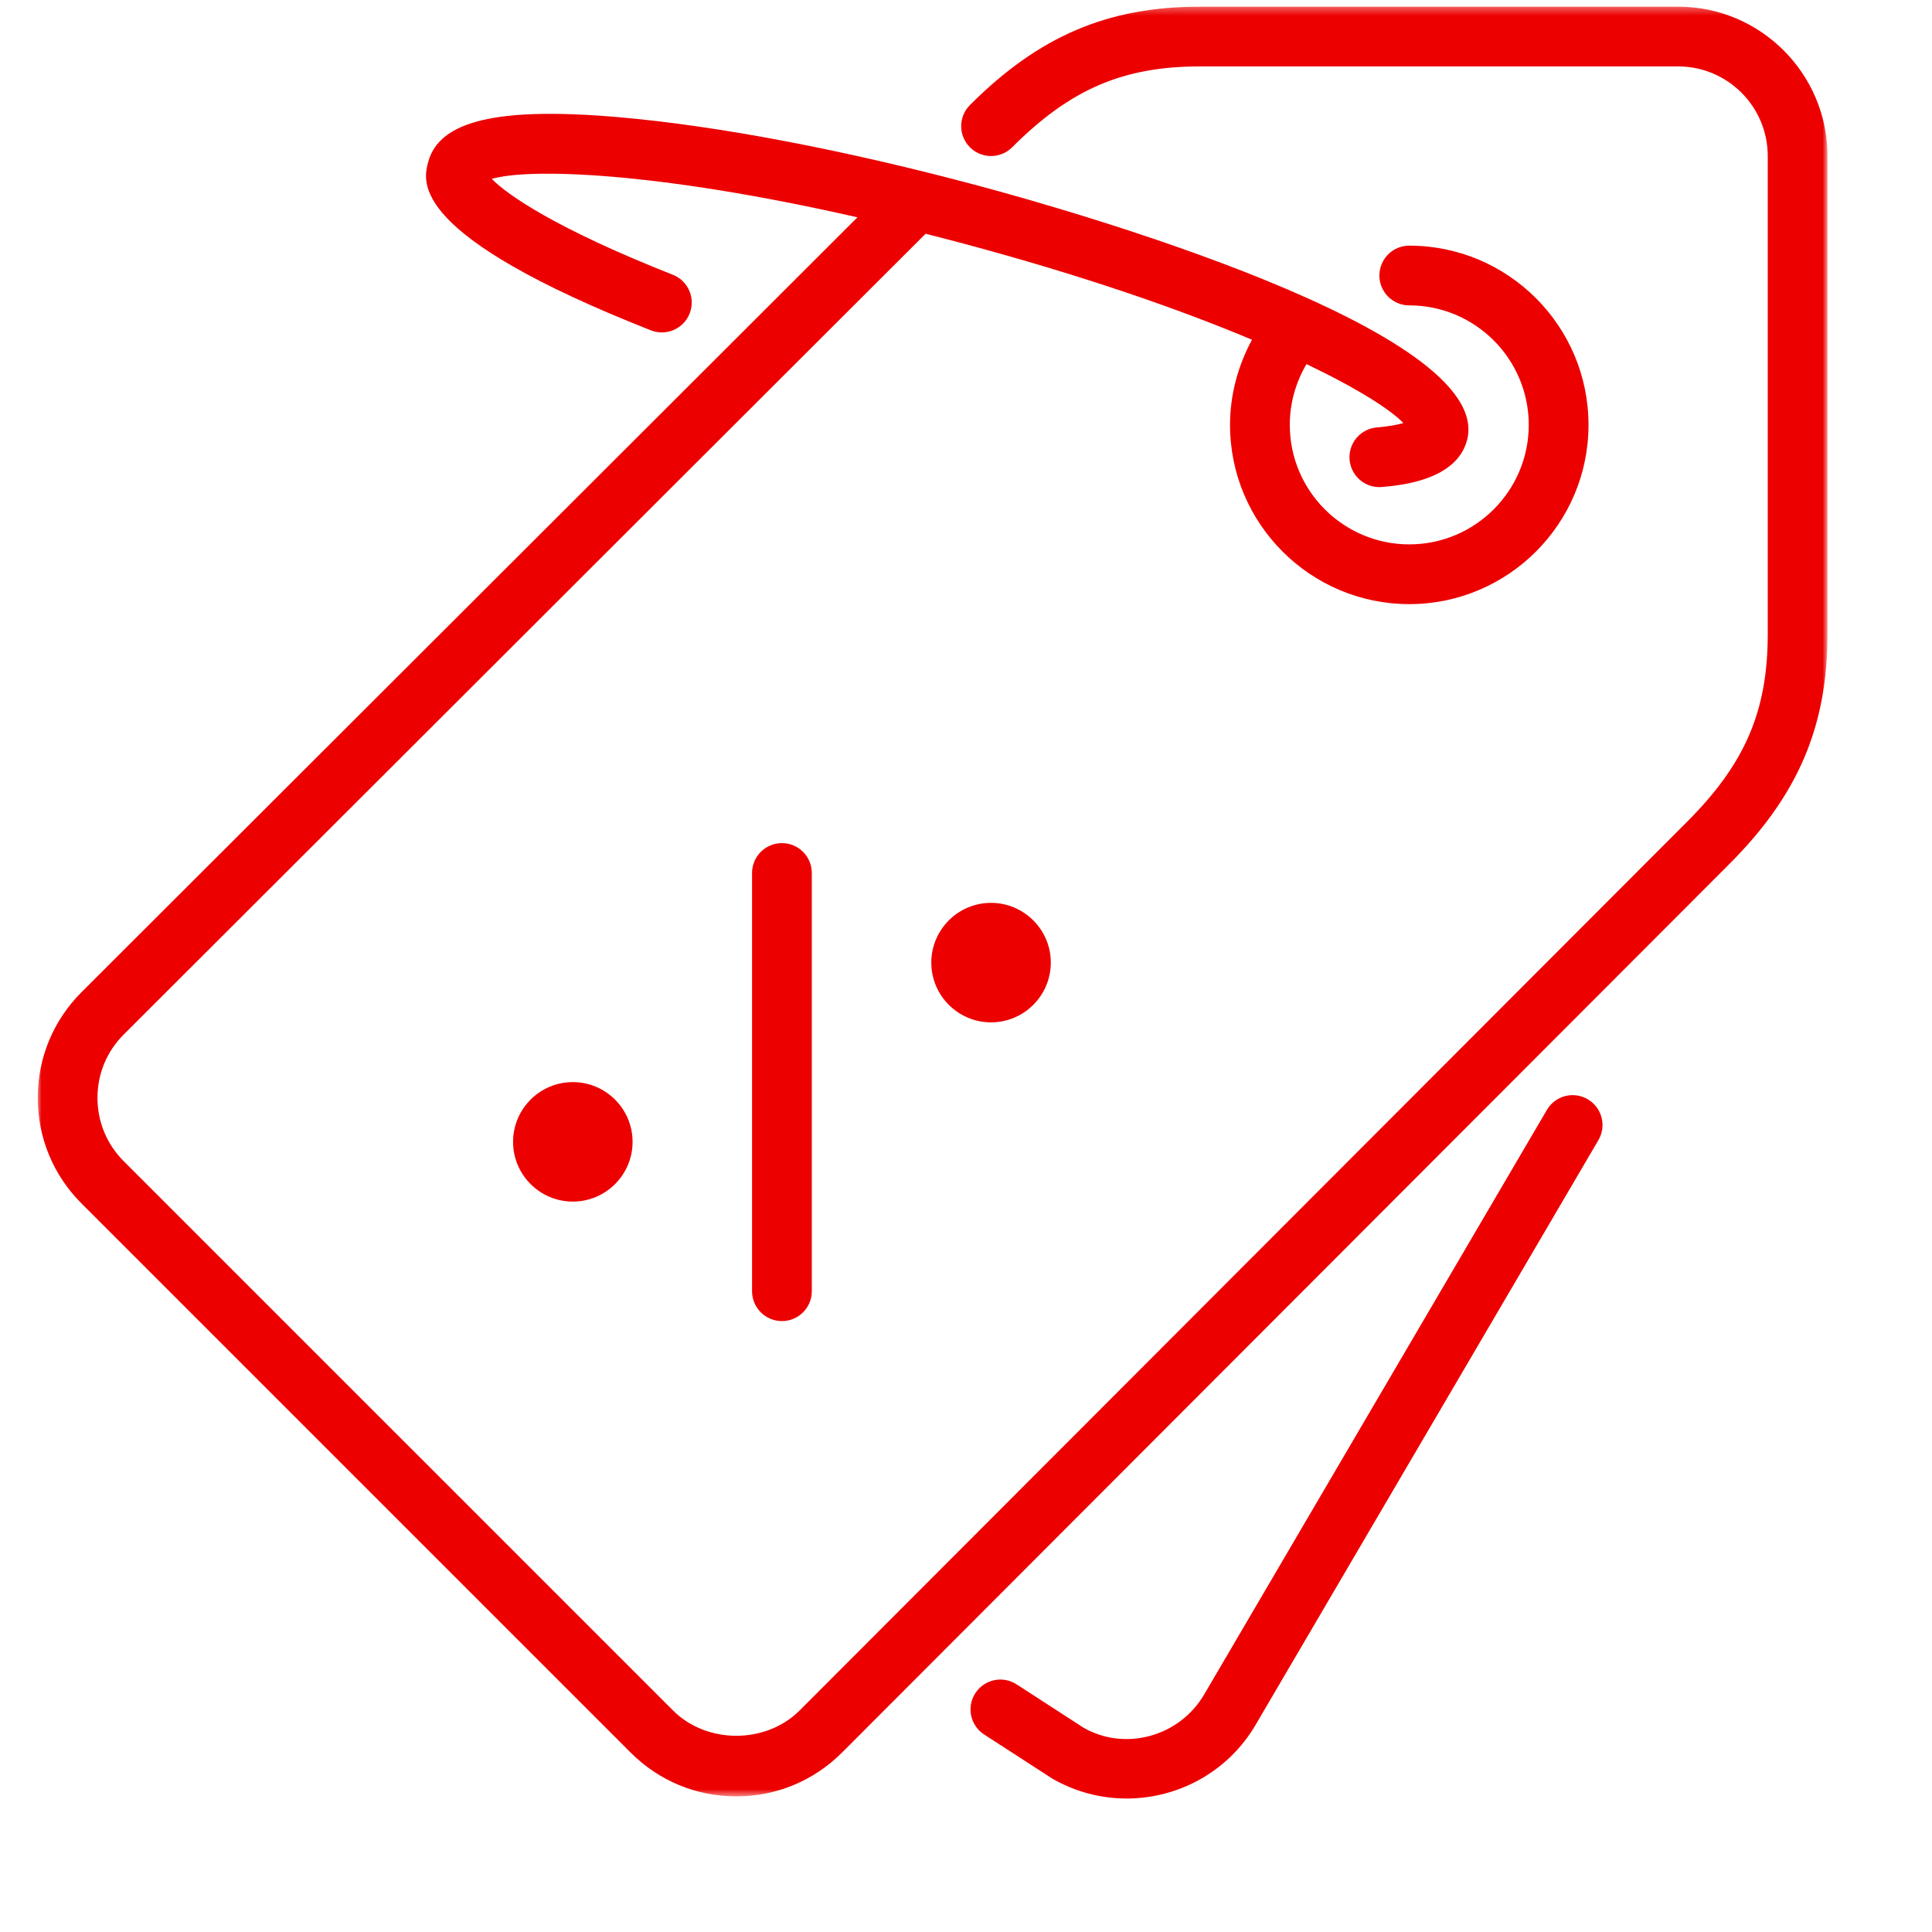 <?xml version="1.0" encoding="UTF-8" standalone="no"?>
<svg width="256px" height="256px" viewBox="0 0 256 256" version="1.1" xmlns="http://www.w3.org/2000/svg" xmlns:xlink="http://www.w3.org/1999/xlink">
    <!-- Generator: Sketch 39.1 (31720) - http://www.bohemiancoding.com/sketch -->
    <title>ic_todas_red</title>
    <desc>Created with Sketch.</desc>
    <defs>
        <polygon id="path-1" points="237.13 237.452 237.13 0.303 0 0.303 0 237.452 237.13 237.452"></polygon>
    </defs>
    <g id="Icons" stroke="none" stroke-width="1" fill="none" fill-rule="evenodd">
        <g id="ic_todas_red">
            <g id="ic_discount" transform="translate(5, 0)">
                <g id="Group-3" transform="translate(0, 0.58)">
                    <mask id="mask-2" fill="white">
                        <use xlink:href="#path-1"></use>
                    </mask>
                    <g id="Clip-2"></g>
                    <path d="M217.362,0.303 L154.028,0.303 C141.782,0.303 132.656,4.201 123.521,13.339 C121.974,14.886 121.974,17.388 123.521,18.935 C125.068,20.482 127.571,20.482 129.118,18.935 C136.828,11.225 143.815,8.22 154.028,8.22 L217.362,8.22 C223.907,8.22 229.235,13.547 229.235,20.095 L229.235,83.429 C229.235,93.646 226.231,100.629 218.517,108.339 L100.962,226.059 C96.473,230.543 88.647,230.541 84.171,226.059 L11.395,153.285 C9.15,151.04 7.916,148.059 7.916,144.887 C7.916,141.715 9.15,138.735 11.395,136.495 L117.646,30.394 C119.276,30.81 120.916,31.225 122.61,31.68 C138.717,35.995 151.423,40.452 160.895,44.435 C159.032,47.882 157.985,51.75 157.985,55.721 C157.985,68.819 168.637,79.469 181.736,79.469 C194.834,79.469 205.486,68.819 205.486,55.721 C205.486,42.623 194.834,31.97 181.736,31.97 C179.547,31.97 177.777,33.744 177.777,35.927 C177.777,38.113 179.547,39.886 181.736,39.886 C190.467,39.886 197.568,46.987 197.568,55.719 C197.568,64.452 190.467,71.553 181.736,71.553 C173.004,71.553 165.903,64.452 165.903,55.719 C165.903,52.869 166.683,50.088 168.118,47.664 C174.975,50.946 179.262,53.712 180.956,55.478 C180.232,55.685 179.11,55.913 177.421,56.06 C175.244,56.253 173.634,58.174 173.829,60.351 C174.01,62.41 175.736,63.965 177.765,63.965 C177.88,63.965 177.998,63.957 178.119,63.95 C180.553,63.732 187.96,63.077 189.384,57.771 C193.283,43.207 136.153,27.112 124.66,24.034 C107.082,19.322 90.196,16.099 77.116,14.96 C61.035,13.551 53.209,15.384 51.739,20.885 C51.033,23.526 49.154,30.536 81.245,43.191 C83.288,43.99 85.58,42.996 86.382,40.957 C87.184,38.928 86.185,36.627 84.156,35.828 C68.65,29.712 62.226,25.232 60.16,23.123 C65.048,21.689 81.741,22.104 108.617,28.217 L5.798,130.893 C2.059,134.633 0,139.602 0,144.887 C0,150.175 2.059,155.144 5.798,158.882 L78.572,231.656 C82.31,235.393 87.277,237.452 92.566,237.452 C97.85,237.452 102.817,235.393 106.563,231.653 L224.118,113.936 C233.257,104.801 237.153,95.675 237.153,83.429 L237.153,20.095 C237.153,9.182 228.275,0.303 217.362,0.303 L217.362,0.303 Z" id="Fill-1" fill="#ec0000" mask="url(#mask-2)"></path>
                </g>
                <path d="M205.387,145.661 C203.495,144.547 201.072,145.185 199.969,147.072 L154.597,224.462 C151.319,230.134 144.049,232.091 138.549,228.915 L129.706,223.187 C127.874,221.996 125.421,222.523 124.237,224.355 C123.045,226.188 123.571,228.643 125.405,229.83 L134.418,235.665 C137.526,237.461 140.921,238.313 144.282,238.313 C151.127,238.313 157.783,234.77 161.437,228.444 L206.796,151.075 C207.901,149.19 207.271,146.764 205.387,145.661 L205.387,145.661 Z" id="Fill-4" fill="#ec0000"></path>
                <path d="M94.651,115.675 L94.651,171.092 C94.651,173.278 96.42,175.051 98.61,175.051 C100.799,175.051 102.568,173.278 102.568,171.092 L102.568,115.675 C102.568,113.491 100.799,111.718 98.61,111.718 C96.42,111.718 94.651,113.489 94.651,115.675 L94.651,115.675 Z" id="Fill-5" fill="#ec0000"></path>
                <path d="M118.402,127.55 C118.402,131.917 121.953,135.467 126.319,135.467 C130.685,135.467 134.237,131.917 134.237,127.55 C134.237,123.186 130.685,119.634 126.319,119.634 C121.953,119.634 118.402,123.183 118.402,127.55 L118.402,127.55 Z" id="Fill-6" fill="#ec0000"></path>
                <path d="M62.985,151.301 C62.985,155.666 66.536,159.217 70.901,159.217 C75.268,159.217 78.819,155.668 78.819,151.301 C78.819,146.934 75.268,143.385 70.901,143.385 C66.536,143.385 62.985,146.934 62.985,151.301 L62.985,151.301 Z" id="Fill-7" fill="#ec0000"></path>
            </g>
        </g>
    </g>
</svg>
